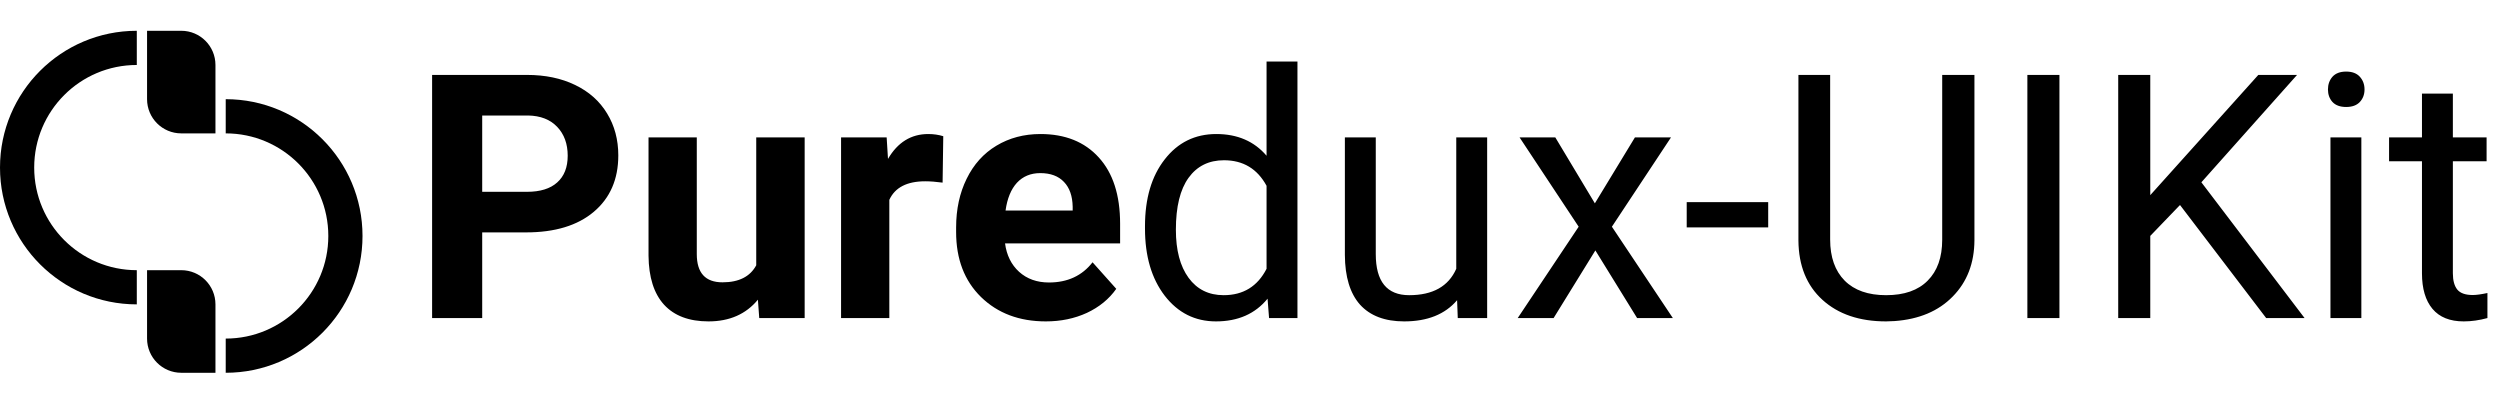 <svg width="731" height="118" viewBox="0 0 731 118" fill="none" xmlns="http://www.w3.org/2000/svg">
<path d="M140.996 67.951V93H126.348V21.906H154.082C159.421 21.906 164.108 22.883 168.145 24.836C172.214 26.789 175.339 29.572 177.52 33.185C179.701 36.766 180.791 40.852 180.791 45.441C180.791 52.408 178.398 57.909 173.613 61.945C168.861 65.949 162.269 67.951 153.838 67.951H140.996ZM140.996 56.086H154.082C157.956 56.086 160.902 55.175 162.92 53.352C164.971 51.529 165.996 48.925 165.996 45.539C165.996 42.056 164.971 39.24 162.92 37.092C160.869 34.943 158.037 33.837 154.424 33.772H140.996V56.086ZM221.611 87.629C218.128 91.861 213.311 93.977 207.158 93.977C201.494 93.977 197.165 92.349 194.17 89.094C191.208 85.838 189.694 81.07 189.629 74.787V40.168H203.74V74.299C203.74 79.8 206.247 82.551 211.26 82.551C216.045 82.551 219.333 80.891 221.123 77.57V40.168H235.283V93H222.002L221.611 87.629ZM275.615 53.4C273.695 53.14 272.002 53.01 270.537 53.01C265.199 53.01 261.699 54.816 260.039 58.43V93H245.928V40.168H259.258L259.648 46.467C262.48 41.617 266.403 39.191 271.416 39.191C272.979 39.191 274.443 39.403 275.811 39.826L275.615 53.4ZM305.791 93.977C298.044 93.977 291.729 91.6 286.846 86.848C281.995 82.095 279.57 75.764 279.57 67.853V66.486C279.57 61.18 280.596 56.444 282.646 52.277C284.697 48.078 287.594 44.855 291.338 42.609C295.114 40.331 299.411 39.191 304.229 39.191C311.455 39.191 317.135 41.47 321.27 46.027C325.436 50.585 327.52 57.046 327.52 65.412V71.174H293.877C294.333 74.624 295.7 77.391 297.979 79.475C300.29 81.558 303.203 82.6 306.719 82.6C312.155 82.6 316.403 80.63 319.463 76.691L326.396 84.455C324.281 87.45 321.416 89.794 317.803 91.486C314.189 93.147 310.186 93.977 305.791 93.977ZM304.18 50.617C301.38 50.617 299.102 51.561 297.344 53.449C295.618 55.337 294.512 58.039 294.023 61.555H313.652V60.432C313.587 57.307 312.741 54.898 311.113 53.205C309.486 51.48 307.174 50.617 304.18 50.617ZM334.795 66.144C334.795 58.039 336.715 51.529 340.557 46.613C344.398 41.665 349.427 39.191 355.645 39.191C361.829 39.191 366.729 41.307 370.342 45.539V18H379.375V93H371.074L370.635 87.336C367.021 91.763 361.992 93.977 355.547 93.977C349.427 93.977 344.43 91.47 340.557 86.457C336.715 81.444 334.795 74.901 334.795 66.828V66.144ZM343.828 67.17C343.828 73.159 345.065 77.847 347.539 81.232C350.013 84.618 353.431 86.311 357.793 86.311C363.522 86.311 367.705 83.739 370.342 78.596V54.328C367.64 49.348 363.49 46.857 357.891 46.857C353.464 46.857 350.013 48.566 347.539 51.984C345.065 55.402 343.828 60.464 343.828 67.17ZM426.055 87.775C422.539 91.909 417.38 93.977 410.576 93.977C404.945 93.977 400.648 92.349 397.686 89.094C394.756 85.806 393.275 80.956 393.242 74.543V40.168H402.275V74.299C402.275 82.307 405.531 86.311 412.041 86.311C418.942 86.311 423.532 83.739 425.811 78.596V40.168H434.844V93H426.25L426.055 87.775ZM466.338 59.455L478.057 40.168H488.604L471.318 66.291L489.141 93H478.691L466.484 73.225L454.277 93H443.779L461.602 66.291L444.316 40.168H454.766L466.338 59.455ZM517.021 66.486H493.193V59.113H517.021V66.486ZM577.324 21.906V70.246C577.292 76.952 575.176 82.437 570.977 86.701C566.81 90.966 561.146 93.358 553.984 93.879L551.494 93.977C543.714 93.977 537.513 91.877 532.891 87.678C528.268 83.478 525.924 77.701 525.859 70.344V21.906H535.137V70.051C535.137 75.194 536.553 79.198 539.385 82.062C542.217 84.894 546.253 86.311 551.494 86.311C556.8 86.311 560.853 84.894 563.652 82.062C566.484 79.231 567.9 75.243 567.9 70.1V21.906H577.324ZM602.178 93H592.803V21.906H602.178V93ZM637.432 59.943L628.74 68.977V93H619.365V21.906H628.74V57.062L660.332 21.906H671.66L643.682 53.303L673.857 93H662.627L637.432 59.943ZM690.459 93H681.426V40.168H690.459V93ZM680.693 26.154C680.693 24.689 681.133 23.453 682.012 22.443C682.923 21.434 684.258 20.93 686.016 20.93C687.773 20.93 689.108 21.434 690.02 22.443C690.931 23.453 691.387 24.689 691.387 26.154C691.387 27.619 690.931 28.84 690.02 29.816C689.108 30.793 687.773 31.281 686.016 31.281C684.258 31.281 682.923 30.793 682.012 29.816C681.133 28.84 680.693 27.619 680.693 26.154ZM717.217 27.375V40.168H727.08V47.15H717.217V79.914C717.217 82.03 717.656 83.625 718.535 84.699C719.414 85.741 720.911 86.262 723.027 86.262C724.069 86.262 725.501 86.066 727.324 85.676V93C724.948 93.651 722.637 93.977 720.391 93.977C716.354 93.977 713.311 92.756 711.26 90.314C709.209 87.873 708.184 84.406 708.184 79.914V47.15H698.564V40.168H708.184V27.375H717.217Z" fill="black"/>
<path fill-rule="evenodd" clip-rule="evenodd" d="M106 69C106 91.091 88.091 109 66 109V99C82.569 99 96 85.569 96 69C96 52.431 82.569 39 66 39V29C88.091 29 106 46.909 106 69Z" fill="black"/>
<path fill-rule="evenodd" clip-rule="evenodd" d="M0 49C0 26.909 17.909 9 40 9V19C23.431 19 10 32.431 10 49C10 65.569 23.431 79 40 79V89C17.909 89 0 71.091 0 49Z" fill="black"/>
<path d="M43 79H53C58.523 79 63 83.477 63 89V109H53C47.477 109 43 104.523 43 99V79Z" fill="black"/>
<path d="M43 9H53C58.523 9 63 13.477 63 19V39H53C47.477 39 43 34.523 43 29V9Z" fill="black"/>
</svg>
